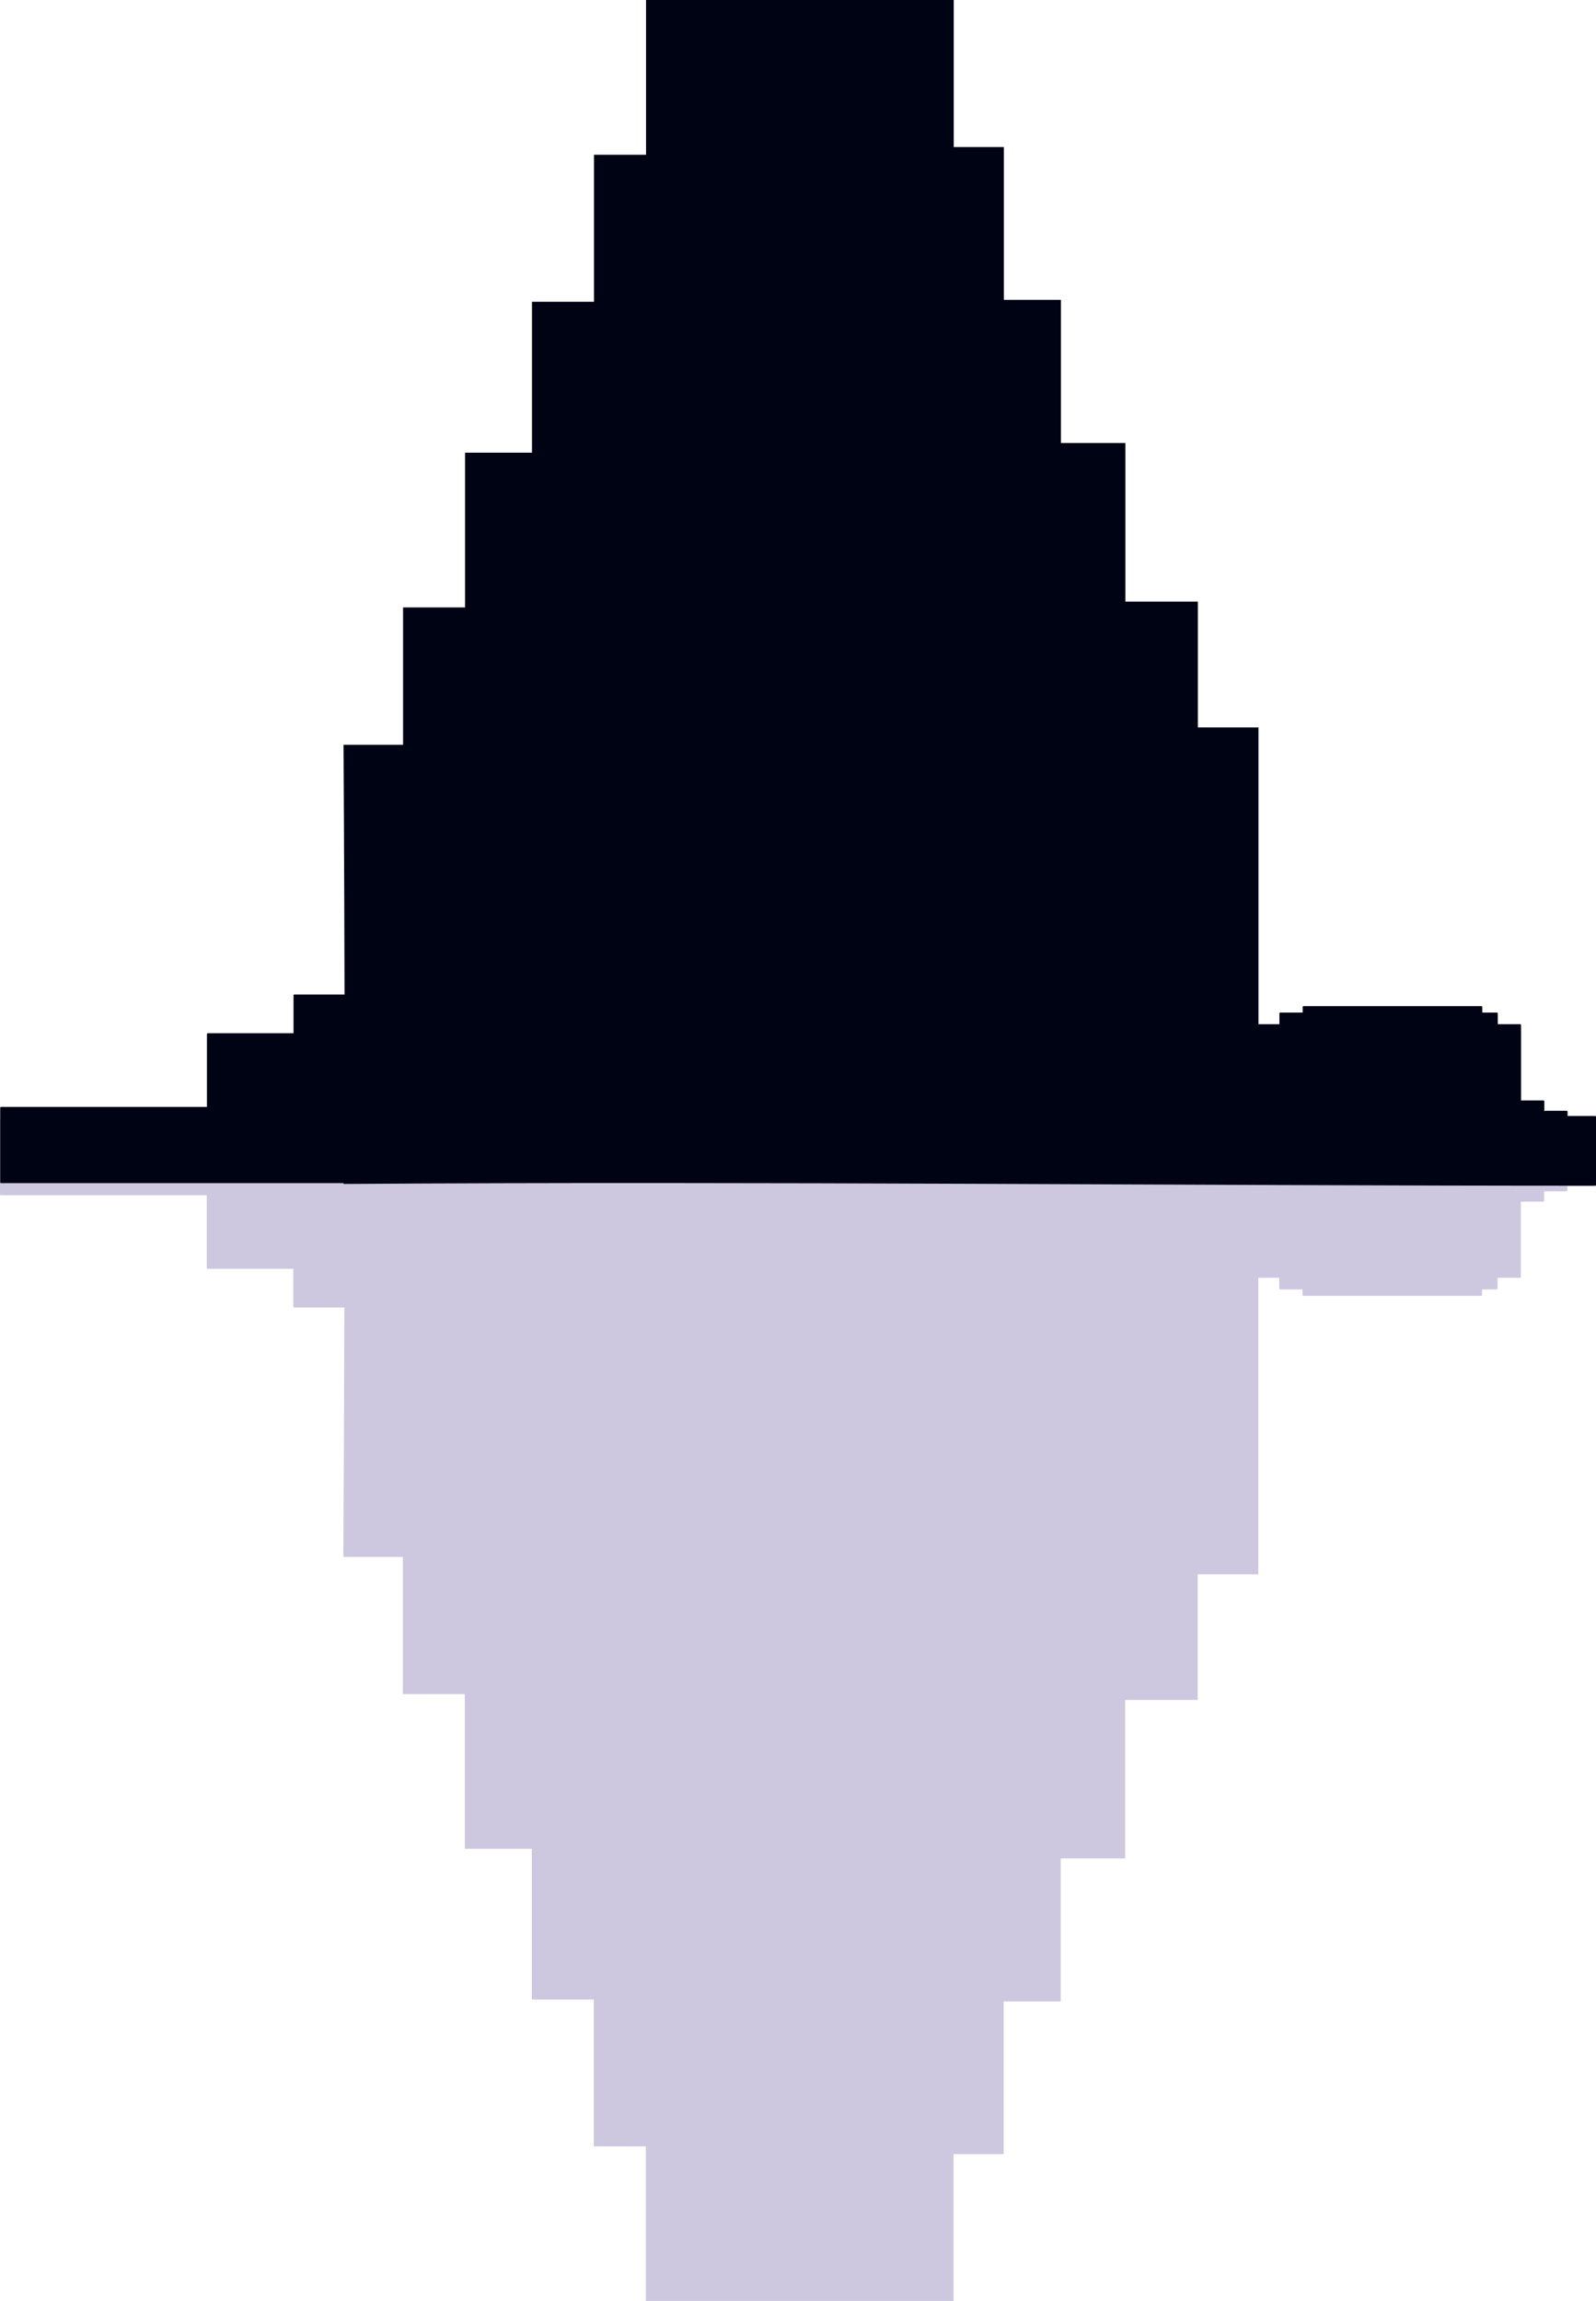 <?xml version="1.0" encoding="UTF-8" standalone="no"?>
<svg
   xmlns:dc="http://purl.org/dc/elements/1.1/"
   xmlns:cc="http://creativecommons.org/ns#"
   xmlns:rdf="http://www.w3.org/1999/02/22-rdf-syntax-ns#"
   xmlns:svg="http://www.w3.org/2000/svg"
   xmlns="http://www.w3.org/2000/svg"
   xmlns:sodipodi="http://sodipodi.sourceforge.net/DTD/sodipodi-0.dtd"
   xmlns:inkscape="http://www.inkscape.org/namespaces/inkscape"
   sodipodi:docname="17_One Eleven Congress.svg"
   inkscape:version="1.0 (4035a4fb49, 2020-05-01)"
   id="svg6658"
   version="1.1"
   viewBox="0 0 510.626 736.106"
   height="736.106mm"
   width="510.626mm">
  <defs
     id="defs6652">
    <marker
       inkscape:stockid="Arrow1Lstart"
       orient="auto"
       refY="0"
       refX="0"
       id="Arrow1Lstart"
       style="overflow:visible"
       inkscape:isstock="true">
      <path
         id="path2781"
         d="M 0,0 5,-5 -12.5,0 5,5 Z"
         style="fill:#000000;fill-opacity:1;fill-rule:evenodd;stroke:#000000;stroke-width:1pt;stroke-opacity:1"
         transform="matrix(0.8,0,0,0.8,10,0)" />
    </marker>
  </defs>
  <sodipodi:namedview
     inkscape:window-maximized="0"
     inkscape:window-y="0"
     inkscape:window-x="942"
     inkscape:window-height="1001"
     inkscape:window-width="960"
     fit-margin-bottom="0"
     fit-margin-right="0"
     fit-margin-left="0"
     fit-margin-top="0"
     showgrid="false"
     inkscape:document-rotation="0"
     inkscape:current-layer="layer1"
     inkscape:document-units="mm"
     inkscape:cy="1454.9204"
     inkscape:cx="985.27232"
     inkscape:zoom="2.8"
     inkscape:pageshadow="2"
     inkscape:pageopacity="0.0"
     borderopacity="1.0"
     bordercolor="#666666"
     pagecolor="#ffffff"
     id="base"
     inkscape:object-nodes="false"
     inkscape:object-paths="false" />
  <g
     transform="translate(141.139,200.27)"
     id="layer1"
     inkscape:groupmode="layer"
     inkscape:label="Layer 1">
    <g
       transform="translate(819.736,-1029.329)"
       id="g4894">
      <path
         id="path3090-0"
         style="fill:#cdc8e0;fill-opacity:1;stroke:none;stroke-width:0.265px;stroke-linecap:butt;stroke-linejoin:miter;stroke-opacity:1"
         d="m -754.242,1565.165 v -49.46 h -16.66 v -46.988 h -19.833 v -48.224 h -21.419 v -49.46 h -19.833 v -43.896 h -19.039 c 0,0 0.238,-41.759 0.32,-79.796 h -16.04 c -0.157,0 -0.284,-0.126 -0.284,-0.283 v -12.106 h -27.415 c -0.157,0 -0.284,-0.127 -0.284,-0.283 v -23.257 h -65.862 c -0.157,0 -0.284,-0.127 -0.284,-0.283 v -23.8 c 0,-0.157 0.127,-0.283 0.284,-0.283 h 109.595 c -0.01,-0.102 -0.02,-0.194 -0.03,-0.251 134.054,0.899 269.181,-0.575 400.431,-0.575 0.157,0 0.283,0.126 0.283,0.283 v 21.735 c 0,0.157 -0.126,0.283 -0.283,0.283 h -8.812 v 1.369 c 0,0.157 -0.126,0.283 -0.283,0.283 h -6.875 c -0.157,0 -0.284,-0.127 -0.284,-0.283 v 3.304 c 0,0.157 -0.126,0.283 -0.283,0.283 h -7.158 v 24.083 c 0,0.157 -0.126,0.283 -0.283,0.283 h -7.158 v 3.433 c 0,0.157 -0.126,0.283 -0.283,0.283 h -4.678 v 1.782 c 0,0.157 -0.127,0.283 -0.284,0.283 h -56.897 c -0.157,0 -0.284,-0.127 -0.284,-0.283 v -1.782 h -7.158 c -0.157,0 -0.284,-0.127 -0.284,-0.283 v -3.433 h -6.697 v 94.858 h -19.388 v 40.187 h -23.198 v 50.697 h -20.626 v 45.751 h -18.247 v 48.842 h -16.041 v 46.987 z"
         sodipodi:nodetypes="ccccccccccccsscsscsssscccssscssscsscsscsscsssscsscccccccccccccc" />
      <path
         sodipodi:nodetypes="ccccccccccccsscsscsssscccssscssscsscsscsscsssscsscccccccccccccc"
         d="m -754.179,829.059 v 49.511 h -16.66 v 47.035 h -19.833 v 48.273 h -21.419 v 49.511 h -19.833 v 43.941 h -19.039 c 0,0 0.238,41.802 0.32,79.877 h -16.04 c -0.157,0 -0.284,0.127 -0.284,0.284 v 12.119 h -27.415 c -0.157,0 -0.284,0.127 -0.284,0.284 v 23.281 h -65.862 c -0.157,0 -0.284,0.127 -0.284,0.284 v 23.824 c 0,0.157 0.127,0.283 0.284,0.283 h 109.595 c -0.01,0.102 -0.02,0.195 -0.03,0.252 134.054,-0.9 269.181,0.575 400.431,0.575 0.157,0 0.283,-0.126 0.283,-0.283 v -21.757 c 0,-0.157 -0.126,-0.284 -0.283,-0.284 h -8.812 v -1.37 c 0,-0.157 -0.126,-0.284 -0.283,-0.284 h -6.875 c -0.157,0 -0.284,0.127 -0.284,0.284 v -3.307 c 0,-0.157 -0.126,-0.284 -0.283,-0.284 h -7.158 v -24.108 c 0,-0.157 -0.126,-0.284 -0.283,-0.284 h -7.158 v -3.437 c 0,-0.157 -0.126,-0.284 -0.283,-0.284 h -4.678 v -1.783 c 0,-0.157 -0.127,-0.284 -0.284,-0.284 h -56.897 c -0.157,0 -0.284,0.127 -0.284,0.284 v 1.783 h -7.158 c -0.157,0 -0.284,0.127 -0.284,0.284 v 3.437 h -6.697 v -94.955 h -19.388 v -40.227 h -23.198 v -50.749 h -20.626 v -45.797 h -18.247 v -48.892 h -16.041 v -47.035 z"
         style="fill:#000314;fill-opacity:1;stroke:none;stroke-width:0.265px;stroke-linecap:butt;stroke-linejoin:miter;stroke-opacity:1"
         id="path3090" />
    </g>
  </g>
</svg>
